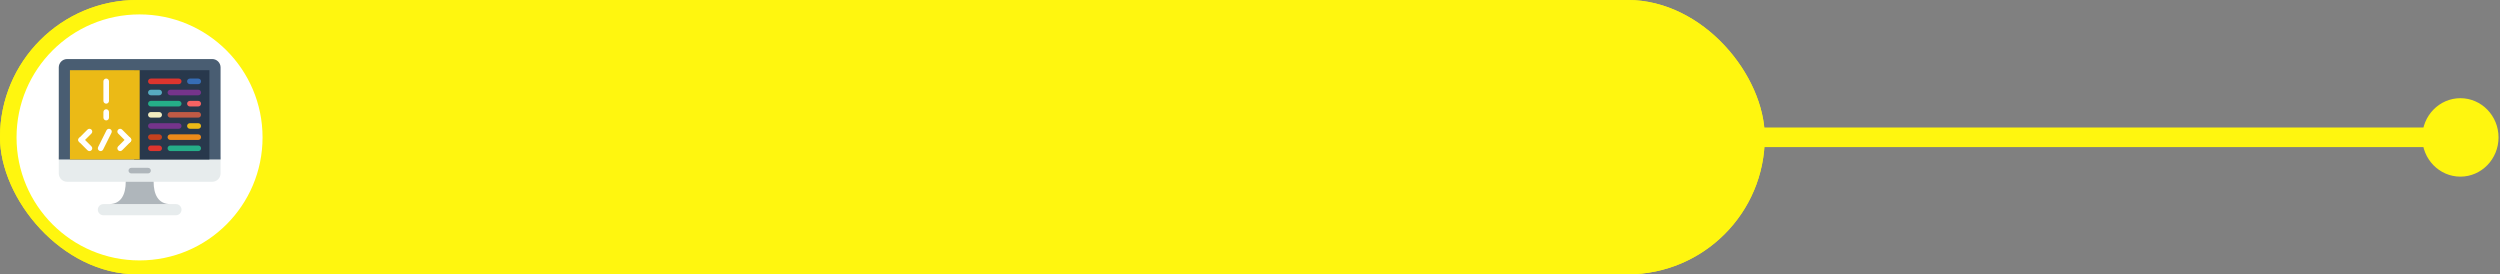 <?xml version="1.0" encoding="UTF-8"?>
<svg width="638px" height="70px" viewBox="0 0 638 70" version="1.1" xmlns="http://www.w3.org/2000/svg" xmlns:xlink="http://www.w3.org/1999/xlink">
    <rect x="0" y="0" width="638" height="70" fill="#808080" stroke="none"/>
    <!-- Generator: Sketch 52.3 (67297) - http://www.bohemiancoding.com/sketch -->
    <title>Group 53</title>
    <desc>Created with Sketch.</desc>
    <defs>
        <circle id="path-1" cx="35.613" cy="35.068" r="31.391"></circle>
        <circle id="path-3" cx="35.613" cy="35.068" r="31.391"></circle>
    </defs>
    <g id="Page-1" stroke="none" stroke-width="1" fill="none" fill-rule="evenodd">
        <g id="Group-53">
            <g id="Group-47">
                <g id="Group-46">
                    <g id="Group-44">
                        <g id="Group-38">
                            <g id="Group-34">
                                <g id="Group-31">
                                    <g id="Group-8" transform="translate(0, 0)">
                                        <rect id="Rectangle" fill="#FFF60F" x="0" y="0" width="450.37" height="70" rx="35"></rect>
                                        <mask id="mask-2" fill="white">
                                            <use xlink:href="#path-1"></use>
                                        </mask>
                                        <use id="Mask" fill="#FFFFFF" xlink:href="#path-1"></use>
                                        <path d="M48.779,57.198 L23.536,57.198 C22.797,57.198 22.198,56.6 22.198,55.863 L22.198,14.273 C22.198,13.536 22.797,12.938 23.536,12.938 L48.779,12.938 C49.518,12.938 50.117,13.536 50.117,14.273 L50.117,55.863 C50.117,56.6 49.518,57.198 48.779,57.198 Z" id="Path" fill="#FFF5F5" mask="url(#mask-2)"></path>
                                        <path d="M50.117,14.273 L50.117,55.863 C50.117,56.6 49.511,57.198 48.765,57.198 L44.805,57.198 C46.206,57.198 47.342,56.077 47.342,54.693 L47.342,15.443 C47.342,14.06 46.206,12.938 44.805,12.938 L48.765,12.938 C49.511,12.938 50.117,13.536 50.117,14.273 Z" id="Path" fill="#EFE2DD" mask="url(#mask-2)"></path>
                                        <path d="M48.779,57.198 L23.536,57.198 C22.797,57.198 22.198,56.596 22.198,55.854 L22.198,51.887 L50.117,51.887 L50.117,55.854 C50.117,56.596 49.518,57.198 48.779,57.198 Z" id="Path" fill="#7CA1B1" mask="url(#mask-2)"></path>
                                        <path d="M50.117,18.385 L22.198,18.385 L22.198,14.265 C22.198,13.532 22.797,12.938 23.536,12.938 L48.779,12.938 C49.518,12.938 50.117,13.532 50.117,14.265 L50.117,18.385 Z" id="Path" fill="#7CA1B1" mask="url(#mask-2)"></path>
                                        <path d="M50.117,51.887 L50.117,55.854 C50.117,56.596 49.512,57.198 48.766,57.198 L44.805,57.198 C46.205,57.198 47.339,56.069 47.339,54.676 L47.339,51.887 L50.117,51.887 Z" id="Path" fill="#678D98" mask="url(#mask-2)"></path>
                                        <path d="M50.117,14.265 L50.117,18.385 L47.339,18.385 L47.339,15.429 C47.339,14.053 46.205,12.938 44.805,12.938 L48.766,12.938 C49.512,12.938 50.117,13.532 50.117,14.265 Z" id="Path" fill="#678D98" mask="url(#mask-2)"></path>
                                        <path d="M46.22,32.549 L25.959,32.549 C25.462,32.549 25.058,32.147 25.058,31.651 L25.058,22.552 C25.058,22.056 25.462,21.654 25.959,21.654 L46.22,21.654 C46.717,21.654 47.121,22.056 47.121,22.552 L47.121,31.651 C47.121,32.147 46.717,32.549 46.22,32.549 Z" id="Path" fill="#C9F0FF" mask="url(#mask-2)"></path>
                                        <path d="M47.121,22.552 L47.121,31.65 C47.121,32.146 46.726,32.549 46.238,32.549 L43.852,32.549 C44.34,32.549 44.735,32.146 44.735,31.65 L44.735,22.552 C44.735,22.056 44.34,21.654 43.852,21.654 L46.238,21.654 C46.726,21.654 47.121,22.056 47.121,22.552 Z" id="Path" fill="#9AE7FD" mask="url(#mask-2)"></path>
                                        <path d="M27.237,32.549 L33.33,26.469 C33.588,26.212 34.009,26.225 34.251,26.496 L39.63,32.549 L27.237,32.549 Z" id="Path" fill="#A3E72D" mask="url(#mask-2)"></path>
                                        <path d="M35,32.549 L39.798,27.695 C40.053,27.437 40.471,27.45 40.71,27.723 L44.942,32.549 L35,32.549 L35,32.549 Z" id="Path" fill="#A3E72D" mask="url(#mask-2)"></path>
                                        <path d="M29.532,35.522 C28.954,35.274 28.319,35.443 27.941,35.936 C27.744,36.192 27.646,36.413 27.646,36.413 C27.646,36.413 27.548,36.192 27.351,35.936 C26.973,35.443 26.338,35.274 25.76,35.522 C24.89,35.895 24.907,37.098 25.388,37.764 C25.834,38.381 26.441,38.969 27.128,39.359 C27.447,39.539 27.845,39.539 28.164,39.359 C28.851,38.969 29.458,38.381 29.903,37.764 C30.385,37.098 30.402,35.895 29.532,35.522 Z" id="Path" fill="#FF5757" mask="url(#mask-2)"></path>
                                        <path d="M34.175,54.747 L38.14,54.747 C38.512,54.747 38.813,54.442 38.813,54.066 C38.813,53.69 38.512,53.385 38.14,53.385 L34.175,53.385 C33.803,53.385 33.502,53.69 33.502,54.066 C33.502,54.442 33.803,54.747 34.175,54.747 Z" id="Path" fill="#000000" mask="url(#mask-2)"></path>
                                        <path d="M34.339,16.479 C34.704,16.479 35,16.174 35,15.798 C35,15.422 34.704,15.117 34.339,15.117 L32.528,15.117 C32.163,15.117 31.868,15.422 31.868,15.798 C31.868,16.174 32.163,16.479 32.528,16.479 L34.339,16.479 Z" id="Path" fill="#000000" mask="url(#mask-2)"></path>
                                        <path d="M39.773,16.479 C40.145,16.479 40.447,16.174 40.447,15.798 C40.447,15.422 40.145,15.117 39.773,15.117 L36.356,15.117 C35.983,15.117 35.681,15.422 35.681,15.798 C35.681,16.174 35.983,16.479 36.356,16.479 L39.773,16.479 Z" id="Path" fill="#000000" mask="url(#mask-2)"></path>
                                        <path d="M48.663,12.257 L30.182,12.257 C29.814,12.257 29.516,12.555 29.516,12.923 C29.516,13.291 29.814,13.589 30.182,13.589 L48.663,13.589 C49.03,13.589 49.329,13.888 49.329,14.255 L49.329,17.723 L22.85,17.723 L22.85,14.255 C22.85,13.888 23.149,13.589 23.516,13.589 L27.212,13.589 C27.58,13.589 27.878,13.291 27.878,12.923 C27.878,12.555 27.58,12.257 27.212,12.257 L23.516,12.257 C22.414,12.257 21.518,13.153 21.518,14.255 L21.518,51.815 L21.518,55.745 C21.518,56.847 22.414,57.743 23.516,57.743 L48.663,57.743 C49.765,57.743 50.661,56.847 50.661,55.745 L50.661,51.815 L50.661,14.255 C50.661,13.153 49.765,12.257 48.663,12.257 Z M49.329,55.745 C49.329,56.112 49.03,56.411 48.663,56.411 L23.516,56.411 C23.149,56.411 22.85,56.112 22.85,55.745 L22.85,52.481 L49.329,52.481 L49.329,55.745 Z M49.329,51.149 L22.85,51.149 L22.85,19.056 L49.329,19.056 L49.329,51.149 Z" id="Shape" fill="#000000" fill-rule="nonzero" mask="url(#mask-2)"></path>
                                        <path d="M25.948,33.23 L46.231,33.23 C47.097,33.23 47.802,32.527 47.802,31.662 L47.802,27.321 C47.802,26.952 47.502,26.653 47.133,26.653 C46.764,26.653 46.464,26.952 46.464,27.321 L46.464,31.662 C46.464,31.791 46.359,31.895 46.231,31.895 L45.349,31.895 L41.235,27.269 C40.998,27.002 40.657,26.843 40.301,26.833 C39.941,26.824 39.595,26.96 39.342,27.212 L37.435,29.114 L34.686,26.022 C34.449,25.755 34.108,25.596 33.752,25.586 C33.393,25.577 33.046,25.713 32.793,25.965 L26.847,31.895 L25.948,31.895 C25.819,31.895 25.715,31.791 25.715,31.662 L25.715,22.54 C25.715,22.412 25.819,22.307 25.948,22.307 L46.231,22.307 C46.359,22.307 46.464,22.412 46.464,22.54 L46.464,24.237 C46.464,24.605 46.763,24.904 47.133,24.904 C47.502,24.904 47.801,24.605 47.801,24.237 L47.801,22.54 C47.801,21.676 47.097,20.973 46.231,20.973 L25.948,20.973 C25.082,20.973 24.377,21.676 24.377,22.54 L24.377,31.662 C24.377,32.527 25.082,33.23 25.948,33.23 Z M33.711,26.936 L37.307,30.979 C37.552,31.255 37.974,31.28 38.25,31.036 C38.52,30.797 38.55,30.39 38.324,30.115 L40.26,28.183 L43.561,31.895 L28.739,31.895 L33.711,26.936 Z" id="Shape" fill="#000000" fill-rule="nonzero" mask="url(#mask-2)"></path>
                                        <path d="M26.874,39.949 C27.133,40.1 27.423,40.175 27.714,40.175 C28.005,40.175 28.295,40.1 28.554,39.949 C29.264,39.536 29.944,38.897 30.47,38.15 C30.878,37.571 31.02,36.76 30.833,36.086 C30.682,35.538 30.326,35.117 29.831,34.899 C29.093,34.574 28.281,34.721 27.714,35.257 C27.146,34.721 26.335,34.574 25.597,34.899 C25.102,35.117 24.746,35.538 24.595,36.086 C24.408,36.761 24.55,37.571 24.958,38.15 C25.484,38.897 26.164,39.536 26.874,39.949 Z M25.87,36.441 C25.93,36.224 26.047,36.151 26.129,36.114 C26.218,36.076 26.307,36.057 26.394,36.057 C26.586,36.057 26.765,36.149 26.895,36.322 C27.034,36.508 27.107,36.67 27.107,36.67 C27.212,36.911 27.449,37.066 27.711,37.067 C27.972,37.065 28.212,36.913 28.319,36.674 C28.32,36.672 28.394,36.509 28.533,36.322 C28.722,36.07 29.015,35.99 29.299,36.114 C29.381,36.151 29.498,36.224 29.558,36.441 C29.639,36.733 29.568,37.13 29.389,37.384 C28.97,37.978 28.438,38.481 27.89,38.8 C27.783,38.863 27.645,38.863 27.538,38.8 C26.99,38.481 26.458,37.978 26.04,37.384 C25.86,37.13 25.789,36.733 25.87,36.441 Z" id="Shape" fill="#000000" fill-rule="nonzero" mask="url(#mask-2)"></path>
                                        <path d="M32.685,42.354 C32.685,41.978 32.385,41.673 32.015,41.673 L25.864,41.673 C25.494,41.673 25.195,41.978 25.195,42.354 C25.195,42.73 25.494,43.035 25.864,43.035 L32.015,43.035 C32.385,43.035 32.685,42.73 32.685,42.354 Z" id="Path" fill="#000000" mask="url(#mask-2)"></path>
                                        <path d="M38.015,43.035 C38.381,43.035 38.677,42.73 38.677,42.354 C38.677,41.978 38.381,41.673 38.015,41.673 L35.662,41.673 C35.296,41.673 35,41.978 35,42.354 C35,42.73 35.296,43.035 35.662,43.035 L38.015,43.035 Z" id="Path" fill="#000000" mask="url(#mask-2)"></path>
                                        <path d="M47.133,41.673 L41.525,41.673 C41.155,41.673 40.856,41.978 40.856,42.354 C40.856,42.73 41.155,43.035 41.525,43.035 L47.133,43.035 C47.502,43.035 47.802,42.73 47.802,42.354 C47.802,41.978 47.502,41.673 47.133,41.673 Z" id="Path" fill="#000000" mask="url(#mask-2)"></path>
                                        <path d="M25.734,44.669 C25.361,44.669 25.058,44.974 25.058,45.35 C25.058,45.726 25.361,46.031 25.734,46.031 L29.694,46.031 C30.067,46.031 30.37,45.726 30.37,45.35 C30.37,44.974 30.067,44.669 29.694,44.669 L25.734,44.669 Z" id="Path" fill="#000000" mask="url(#mask-2)"></path>
                                        <path d="M40.175,45.35 C40.175,44.974 39.876,44.669 39.506,44.669 L32.401,44.669 C32.031,44.669 31.732,44.974 31.732,45.35 C31.732,45.726 32.031,46.031 32.401,46.031 L39.506,46.031 C39.876,46.031 40.175,45.726 40.175,45.35 Z" id="Path" fill="#000000" mask="url(#mask-2)"></path>
                                        <path d="M47.142,44.669 L42.878,44.669 C42.513,44.669 42.218,44.974 42.218,45.35 C42.218,45.726 42.513,46.031 42.878,46.031 L47.142,46.031 C47.506,46.031 47.802,45.726 47.802,45.35 C47.802,44.974 47.506,44.669 47.142,44.669 Z" id="Path" fill="#000000" mask="url(#mask-2)"></path>
                                        <path d="M30.794,47.257 L25.86,47.257 C25.492,47.257 25.195,47.562 25.195,47.938 C25.195,48.314 25.492,48.619 25.86,48.619 L30.794,48.619 C31.161,48.619 31.459,48.314 31.459,47.938 C31.459,47.562 31.161,47.257 30.794,47.257 Z" id="Path" fill="#000000" mask="url(#mask-2)"></path>
                                        <path d="M42.235,47.257 L33.893,47.257 C33.527,47.257 33.23,47.562 33.23,47.938 C33.23,48.314 33.527,48.619 33.893,48.619 L42.235,48.619 C42.602,48.619 42.899,48.314 42.899,47.938 C42.899,47.562 42.602,47.257 42.235,47.257 Z" id="Path" fill="#000000" mask="url(#mask-2)"></path>
                                        <path d="M47.133,47.257 L45.202,47.257 C44.833,47.257 44.533,47.562 44.533,47.938 C44.533,48.314 44.833,48.619 45.202,48.619 L47.133,48.619 C47.502,48.619 47.802,48.314 47.802,47.938 C47.802,47.562 47.502,47.257 47.133,47.257 Z" id="Path" fill="#000000" mask="url(#mask-2)"></path>
                                    </g>
                                    <rect id="Rectangle" fill="#FFF60F" x="6.53699317e-13" y="0" width="450.37" height="70" rx="35"></rect>
                                    <mask id="mask-4" fill="white">
                                        <use xlink:href="#path-3"></use>
                                    </mask>
                                    <use id="Mask" fill="#FFFFFF" xlink:href="#path-3"></use>
                                    <g id="Group-20" transform="translate(449, 24)">
                                        <g id="profile" transform="translate(0.222, 0.677)">
                                            <g id="Group-6" transform="translate(94.405, 10.881) scale(-1, 1) translate(-94.405, -10.881) translate(0.405, 0.381)"></g>
                                        </g>
                                        <g id="Group-7" transform="translate(94.626, 11.558) scale(-1, 1) translate(-94.626, -11.558) translate(0.626, 1.058)">
                                            <path d="M187.121,9.981 L19.503,9.981" id="Line-2" stroke="#FFF60F" stroke-width="5" stroke-linecap="square"></path>
                                            <ellipse id="Oval" fill="#FFF60F" cx="9.737" cy="10.01" rx="9.737" ry="10.01"></ellipse>
                                        </g>
                                    </g>
                                </g>
                            </g>
                        </g>
                    </g>
                </g>
            </g>
            <g id="coding" transform="translate(15, 15)">
                <path d="M29.9,39.933 L11.39,39.933 C10.604,39.933 9.967,39.296 9.967,38.509 C9.967,37.723 10.604,37.086 11.39,37.086 L29.9,37.086 C30.686,37.086 31.324,37.723 31.324,38.509 C31.324,39.296 30.687,39.933 29.9,39.933 Z" id="Path" fill="#E7ECED"></path>
                <path d="M24.205,31.39 L24.205,29.967 L17.086,29.967 L17.086,31.39 C17.086,34.538 15.962,37.086 12.814,37.086 L28.476,37.086 C25.328,37.086 24.205,34.538 24.205,31.39 Z" id="Path" fill="#AFB6BB"></path>
                <path d="M39.154,31.39 L2.136,31.39 C0.957,31.39 0,30.434 0,29.254 L0,24.983 L41.29,24.983 L41.29,29.254 C41.29,30.434 40.334,31.39 39.154,31.39 Z" id="Path" fill="#E7ECED"></path>
                <path d="M22.781,29.255 L18.509,29.255 C18.116,29.255 17.797,28.936 17.797,28.543 C17.797,28.15 18.116,27.831 18.509,27.831 L22.781,27.831 C23.174,27.831 23.493,28.15 23.493,28.543 C23.493,28.936 23.174,29.255 22.781,29.255 Z" id="Path" fill="#AFB6BB"></path>
                <path d="M35.595,0.067 L5.695,0.067 L2.136,0.067 C0.957,0.067 0,1.024 0,2.203 L0,25.695 L5.695,25.695 L16.374,25.695 L24.917,25.695 L35.595,25.695 L41.29,25.695 L41.29,2.203 C41.29,1.024 40.334,0.067 39.154,0.067 L35.595,0.067 L35.595,0.067 Z" id="Path" fill="#495D72"></path>
                <rect id="Rectangle" fill="#28384C" x="19.221" y="2.914" width="19.221" height="22.781"></rect>
                <rect id="Rectangle" fill="#EBBA16" x="2.848" y="2.914" width="17.798" height="22.781"></rect>
                <g id="Group" transform="translate(4.919, 5)" fill="#FFFFFF">
                    <path d="M5.758,18.56 C5.652,18.56 5.543,18.535 5.44,18.485 C5.089,18.309 4.946,17.881 5.122,17.529 L7.258,13.258 C7.434,12.906 7.862,12.764 8.213,12.94 C8.565,13.116 8.707,13.543 8.531,13.895 L6.396,18.167 C6.271,18.416 6.02,18.56 5.758,18.56 Z" id="Path"></path>
                    <path d="M0.776,16.424 C0.594,16.424 0.411,16.354 0.273,16.215 C-0.006,15.937 -0.006,15.487 0.273,15.209 L2.408,13.073 C2.686,12.795 3.137,12.795 3.415,13.073 C3.693,13.351 3.693,13.801 3.415,14.08 L1.279,16.215 C1.14,16.354 0.958,16.424 0.776,16.424 Z" id="Path"></path>
                    <path d="M2.912,18.56 C2.729,18.56 2.547,18.49 2.408,18.351 L0.273,16.215 C-0.006,15.937 -0.006,15.487 0.273,15.209 C0.55,14.93 1.002,14.93 1.279,15.209 L3.415,17.344 C3.693,17.623 3.693,18.073 3.415,18.351 C3.276,18.49 3.094,18.56 2.912,18.56 Z" id="Path"></path>
                    <path d="M12.878,16.424 C12.696,16.424 12.514,16.354 12.375,16.215 L10.239,14.08 C9.961,13.801 9.961,13.351 10.239,13.073 C10.517,12.795 10.968,12.795 11.246,13.073 L13.382,15.209 C13.66,15.487 13.66,15.937 13.382,16.215 C13.243,16.354 13.06,16.424 12.878,16.424 Z" id="Path"></path>
                    <path d="M10.742,18.56 C10.56,18.56 10.378,18.49 10.239,18.351 C9.961,18.073 9.961,17.623 10.239,17.344 L12.375,15.209 C12.653,14.93 13.104,14.93 13.382,15.209 C13.66,15.487 13.66,15.937 13.382,16.215 L11.246,18.351 C11.107,18.49 10.925,18.56 10.742,18.56 Z" id="Path"></path>
                    <path d="M7.183,6.457 C6.79,6.457 6.471,6.138 6.471,5.745 L6.471,0.762 C6.471,0.369 6.79,0.05 7.183,0.05 C7.576,0.05 7.895,0.369 7.895,0.762 L7.895,5.745 C7.895,6.138 7.576,6.457 7.183,6.457 Z" id="Path"></path>
                    <path d="M7.183,10.729 C6.79,10.729 6.471,10.41 6.471,10.017 L6.471,8.593 C6.471,8.2 6.79,7.881 7.183,7.881 C7.576,7.881 7.895,8.2 7.895,8.593 L7.895,10.017 C7.895,10.41 7.576,10.729 7.183,10.729 Z" id="Path"></path>
                </g>
                <path d="M30.612,6.474 L23.493,6.474 C23.1,6.474 22.781,6.155 22.781,5.762 C22.781,5.369 23.1,5.05 23.493,5.05 L30.612,5.05 C31.005,5.05 31.324,5.369 31.324,5.762 C31.324,6.155 31.005,6.474 30.612,6.474 Z" id="Path" fill="#DD352E"></path>
                <path d="M35.595,6.474 L33.459,6.474 C33.066,6.474 32.747,6.155 32.747,5.762 C32.747,5.369 33.066,5.05 33.459,5.05 L35.595,5.05 C35.988,5.05 36.307,5.369 36.307,5.762 C36.307,6.155 35.988,6.474 35.595,6.474 Z" id="Path" fill="#366DB6"></path>
                <path d="M35.595,9.321 L28.476,9.321 C28.083,9.321 27.764,9.002 27.764,8.61 C27.764,8.217 28.083,7.898 28.476,7.898 L35.595,7.898 C35.988,7.898 36.307,8.217 36.307,8.61 C36.307,9.002 35.988,9.321 35.595,9.321 Z" id="Path" fill="#75348B"></path>
                <path d="M25.628,9.321 L23.493,9.321 C23.1,9.321 22.781,9.002 22.781,8.61 C22.781,8.217 23.1,7.898 23.493,7.898 L25.628,7.898 C26.021,7.898 26.34,8.217 26.34,8.61 C26.34,9.002 26.021,9.321 25.628,9.321 Z" id="Path" fill="#57ABC1"></path>
                <path d="M30.612,12.169 L23.493,12.169 C23.1,12.169 22.781,11.85 22.781,11.457 C22.781,11.064 23.1,10.745 23.493,10.745 L30.612,10.745 C31.005,10.745 31.324,11.064 31.324,11.457 C31.324,11.85 31.005,12.169 30.612,12.169 Z" id="Path" fill="#25AE88"></path>
                <path d="M35.595,12.169 L33.459,12.169 C33.066,12.169 32.747,11.85 32.747,11.457 C32.747,11.064 33.066,10.745 33.459,10.745 L35.595,10.745 C35.988,10.745 36.307,11.064 36.307,11.457 C36.307,11.85 35.988,12.169 35.595,12.169 Z" id="Path" fill="#F76363"></path>
                <path d="M35.595,15.017 L28.476,15.017 C28.083,15.017 27.764,14.698 27.764,14.305 C27.764,13.912 28.083,13.593 28.476,13.593 L35.595,13.593 C35.988,13.593 36.307,13.912 36.307,14.305 C36.307,14.698 35.988,15.017 35.595,15.017 Z" id="Path" fill="#BF5A45"></path>
                <path d="M25.628,15.017 L23.493,15.017 C23.1,15.017 22.781,14.698 22.781,14.305 C22.781,13.912 23.1,13.593 23.493,13.593 L25.628,13.593 C26.021,13.593 26.34,13.912 26.34,14.305 C26.34,14.698 26.021,15.017 25.628,15.017 Z" id="Path" fill="#F2ECBF"></path>
                <path d="M35.595,23.56 L28.476,23.56 C28.083,23.56 27.764,23.241 27.764,22.848 C27.764,22.455 28.083,22.136 28.476,22.136 L35.595,22.136 C35.988,22.136 36.307,22.455 36.307,22.848 C36.307,23.241 35.988,23.56 35.595,23.56 Z" id="Path" fill="#25AE88"></path>
                <path d="M25.628,23.56 L23.493,23.56 C23.1,23.56 22.781,23.241 22.781,22.848 C22.781,22.455 23.1,22.136 23.493,22.136 L25.628,22.136 C26.021,22.136 26.34,22.455 26.34,22.848 C26.34,23.241 26.021,23.56 25.628,23.56 Z" id="Path" fill="#DD352E"></path>
                <path d="M30.612,17.864 L23.493,17.864 C23.1,17.864 22.781,17.545 22.781,17.152 C22.781,16.759 23.1,16.44 23.493,16.44 L30.612,16.44 C31.005,16.44 31.324,16.759 31.324,17.152 C31.324,17.545 31.005,17.864 30.612,17.864 Z" id="Path" fill="#75348B"></path>
                <path d="M35.595,17.864 L33.459,17.864 C33.066,17.864 32.747,17.545 32.747,17.152 C32.747,16.759 33.066,16.44 33.459,16.44 L35.595,16.44 C35.988,16.44 36.307,16.759 36.307,17.152 C36.307,17.545 35.988,17.864 35.595,17.864 Z" id="Path" fill="#EBBA16"></path>
                <path d="M35.595,20.712 L28.476,20.712 C28.083,20.712 27.764,20.393 27.764,20 C27.764,19.607 28.083,19.288 28.476,19.288 L35.595,19.288 C35.988,19.288 36.307,19.607 36.307,20 C36.307,20.393 35.988,20.712 35.595,20.712 Z" id="Path" fill="#ED8A19"></path>
                <path d="M25.628,20.712 L23.493,20.712 C23.1,20.712 22.781,20.393 22.781,20 C22.781,19.607 23.1,19.288 23.493,19.288 L25.628,19.288 C26.021,19.288 26.34,19.607 26.34,20 C26.34,20.393 26.021,20.712 25.628,20.712 Z" id="Path" fill="#C5411E"></path>
            </g>
        </g>
    </g>
</svg>